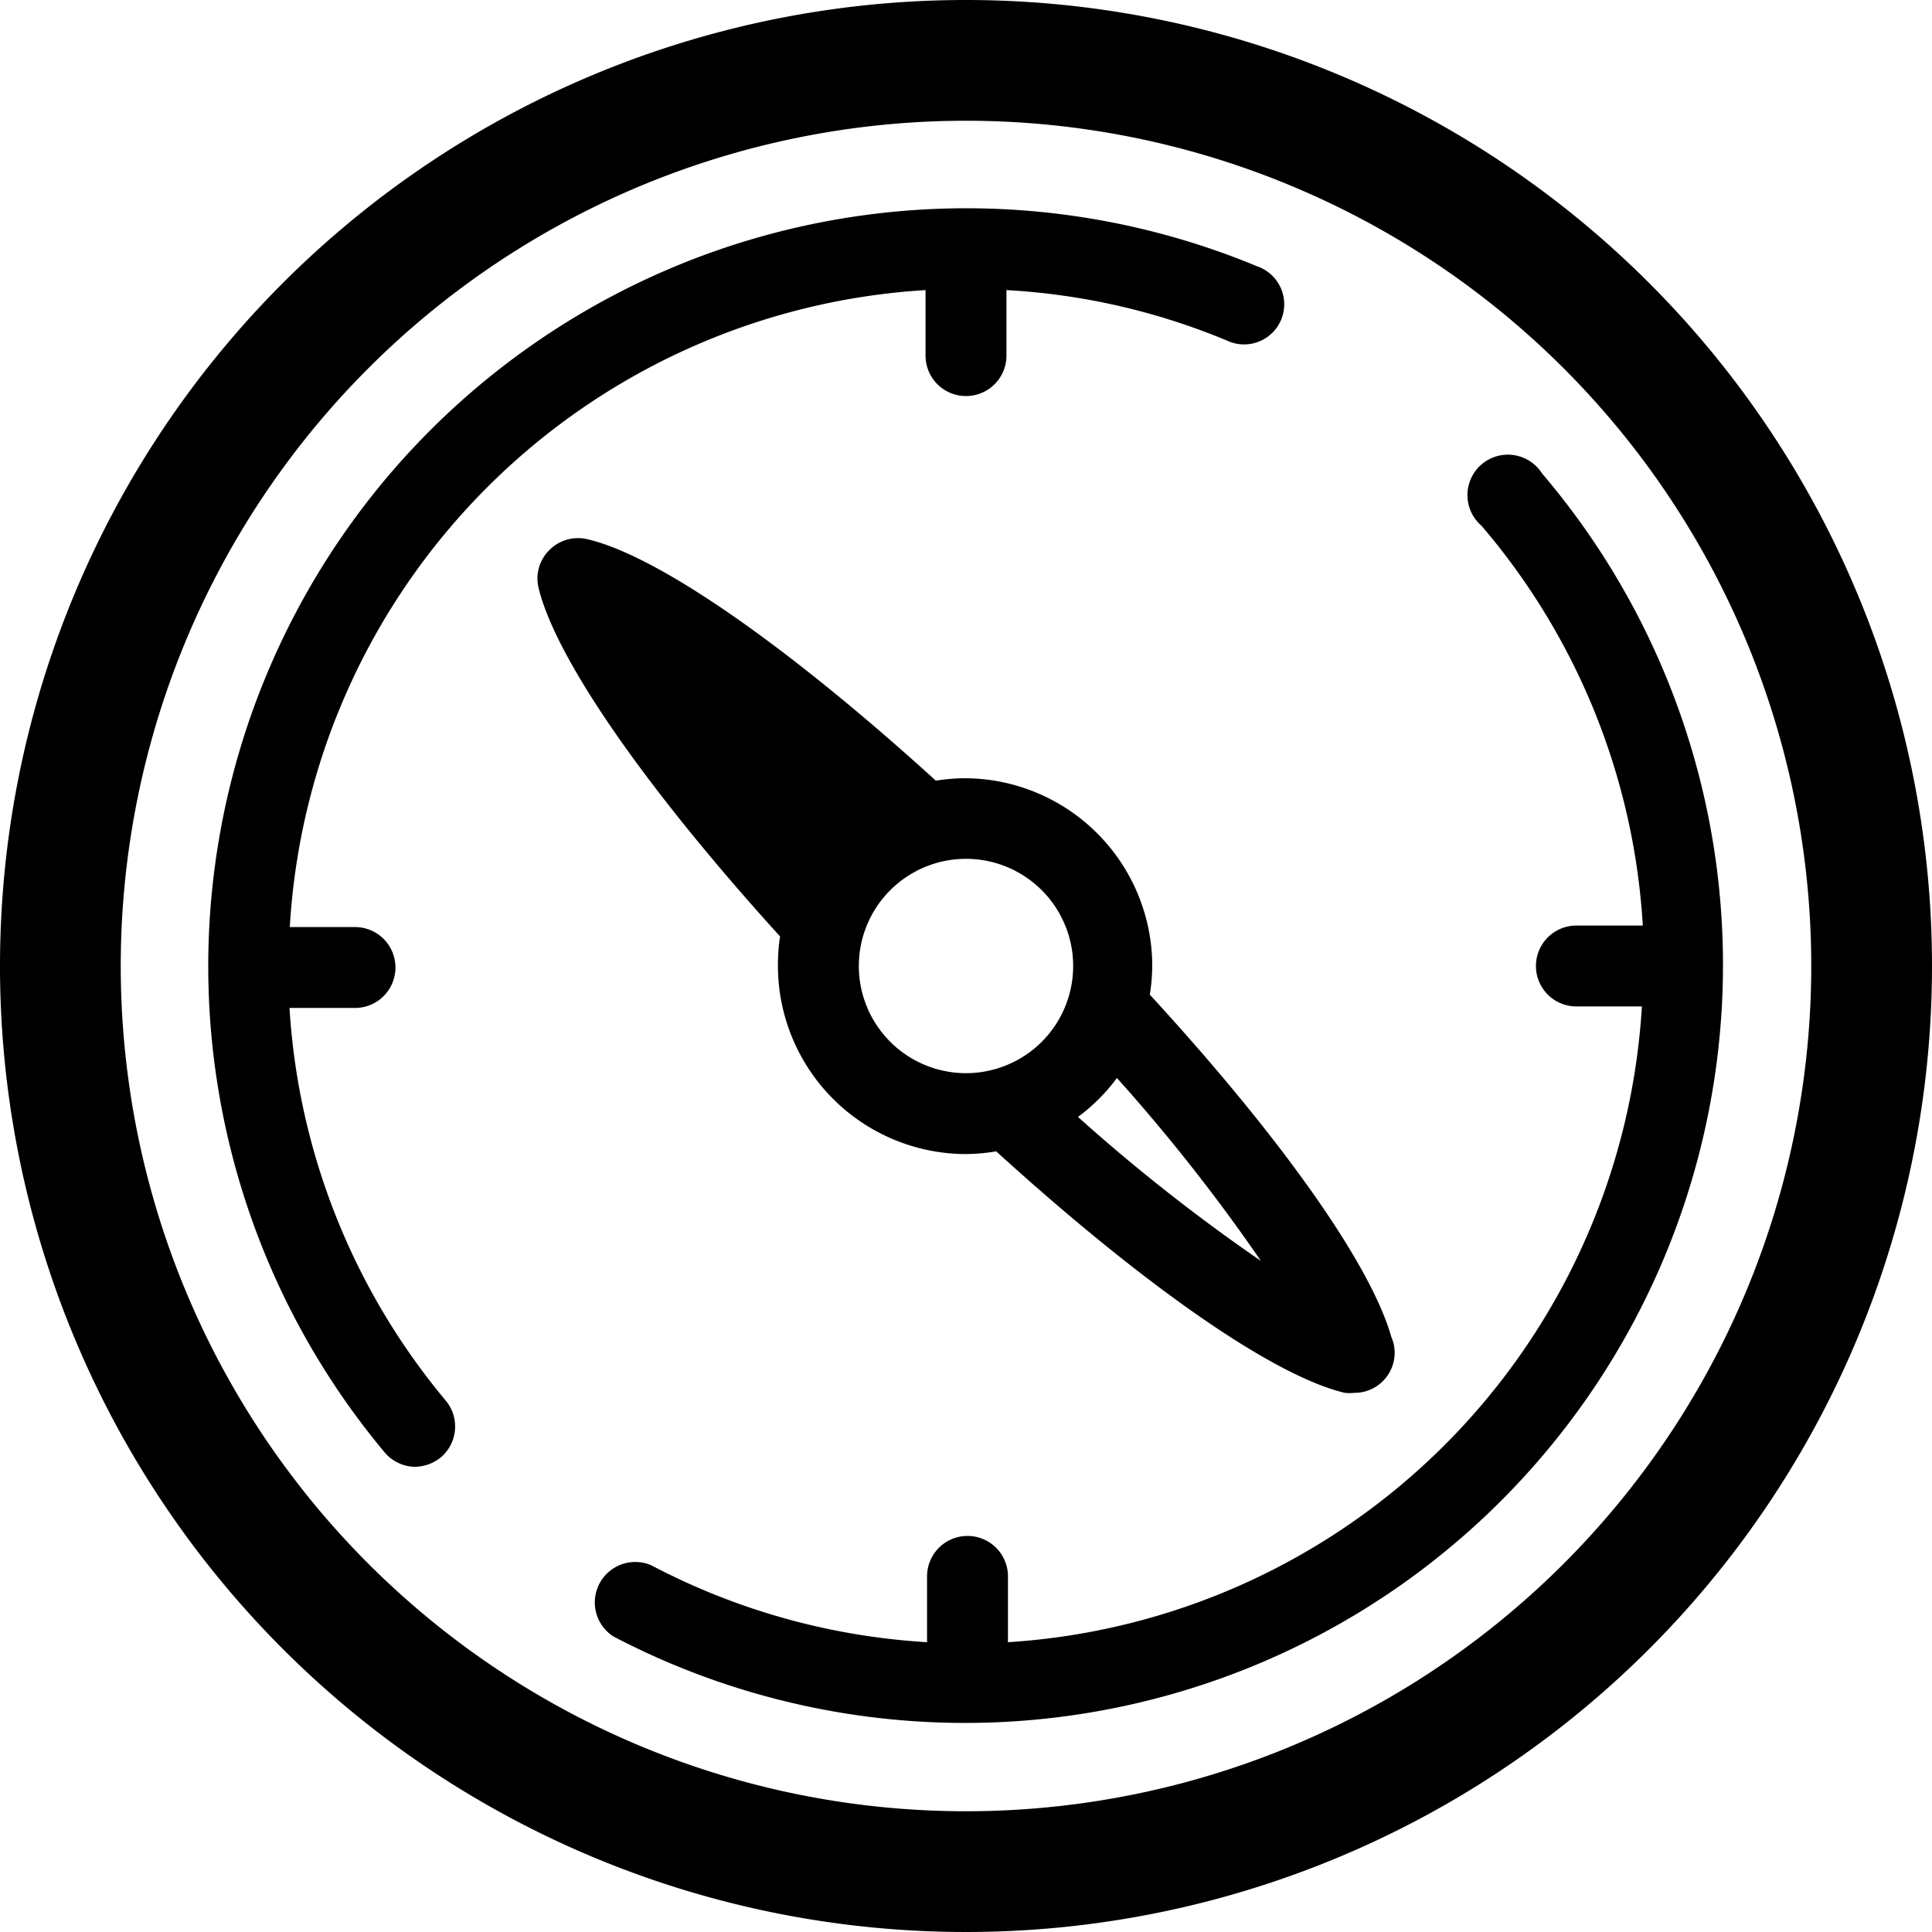 <?xml version="1.0" standalone="no"?><!DOCTYPE svg PUBLIC "-//W3C//DTD SVG 1.1//EN" "http://www.w3.org/Graphics/SVG/1.1/DTD/svg11.dtd"><svg t="1545638405637" class="icon" style="" viewBox="0 0 1024 1024" version="1.1" xmlns="http://www.w3.org/2000/svg" p-id="3937" xmlns:xlink="http://www.w3.org/1999/xlink" width="200" height="200"><defs><style type="text/css"></style></defs><path d="M512 0a512 512 0 1 0 512 512A512 512 0 0 0 512 0z m0 960a448 448 0 1 1 448-448 448 448 0 0 1-448 448z" p-id="3938"></path><path d="M412.32 512A99.84 99.84 0 0 0 512 611.68a102.24 102.24 0 0 0 16-1.44c77.76 70.72 146.72 119.04 184.8 128a24.8 24.8 0 0 0 4.96 0 21.28 21.28 0 0 0 21.44-21.28 20.32 20.32 0 0 0-1.76-8.32c-10.88-38.56-58.56-105.92-128-181.44a102.4 102.4 0 0 0 1.28-16A99.68 99.68 0 0 0 512 412.48a102.4 102.4 0 0 0-16 1.28c-77.76-70.72-146.88-119.2-184.8-128a21.44 21.44 0 0 0-20 5.76 21.12 21.12 0 0 0-5.76 20c9.12 37.92 57.44 107.04 128 184.8a102.24 102.24 0 0 0-1.12 15.68z m256 156.32A954.88 954.88 0 0 1 571.36 592 99.36 99.36 0 0 0 592 571.36a954.88 954.88 0 0 1 76.32 96.96zM568.8 512A56.8 56.8 0 1 1 512 455.2 56.8 56.8 0 0 1 568.8 512z" p-id="3939"></path><path d="M490.56 153.76v34.72a21.44 21.44 0 1 0 42.88 0V153.76a353.76 353.76 0 0 1 116.8 26.72 21.28 21.28 0 1 0 16-39.36 401.76 401.76 0 0 0-462.4 628.64 21.44 21.44 0 0 0 16 7.68 22.4 22.4 0 0 0 13.76-4.96 21.44 21.44 0 0 0 2.56-30.24 358.4 358.4 0 0 1-82.72-208h34.72a21.44 21.44 0 0 0 0-42.88H153.6a359.2 359.2 0 0 1 336.96-337.6zM817.28 250.88a21.44 21.44 0 1 0-32 27.84 358.4 358.4 0 0 1 85.44 211.84h-35.2a21.44 21.44 0 0 0 0 42.88h34.72a359.2 359.2 0 0 1-336 336.96v-34.88a21.44 21.44 0 0 0-42.88 0v34.88a359.36 359.36 0 0 1-146.24-40.8 21.44 21.44 0 0 0-20 37.76 401.76 401.76 0 0 0 492.16-616.48z" p-id="3940"></path></svg>